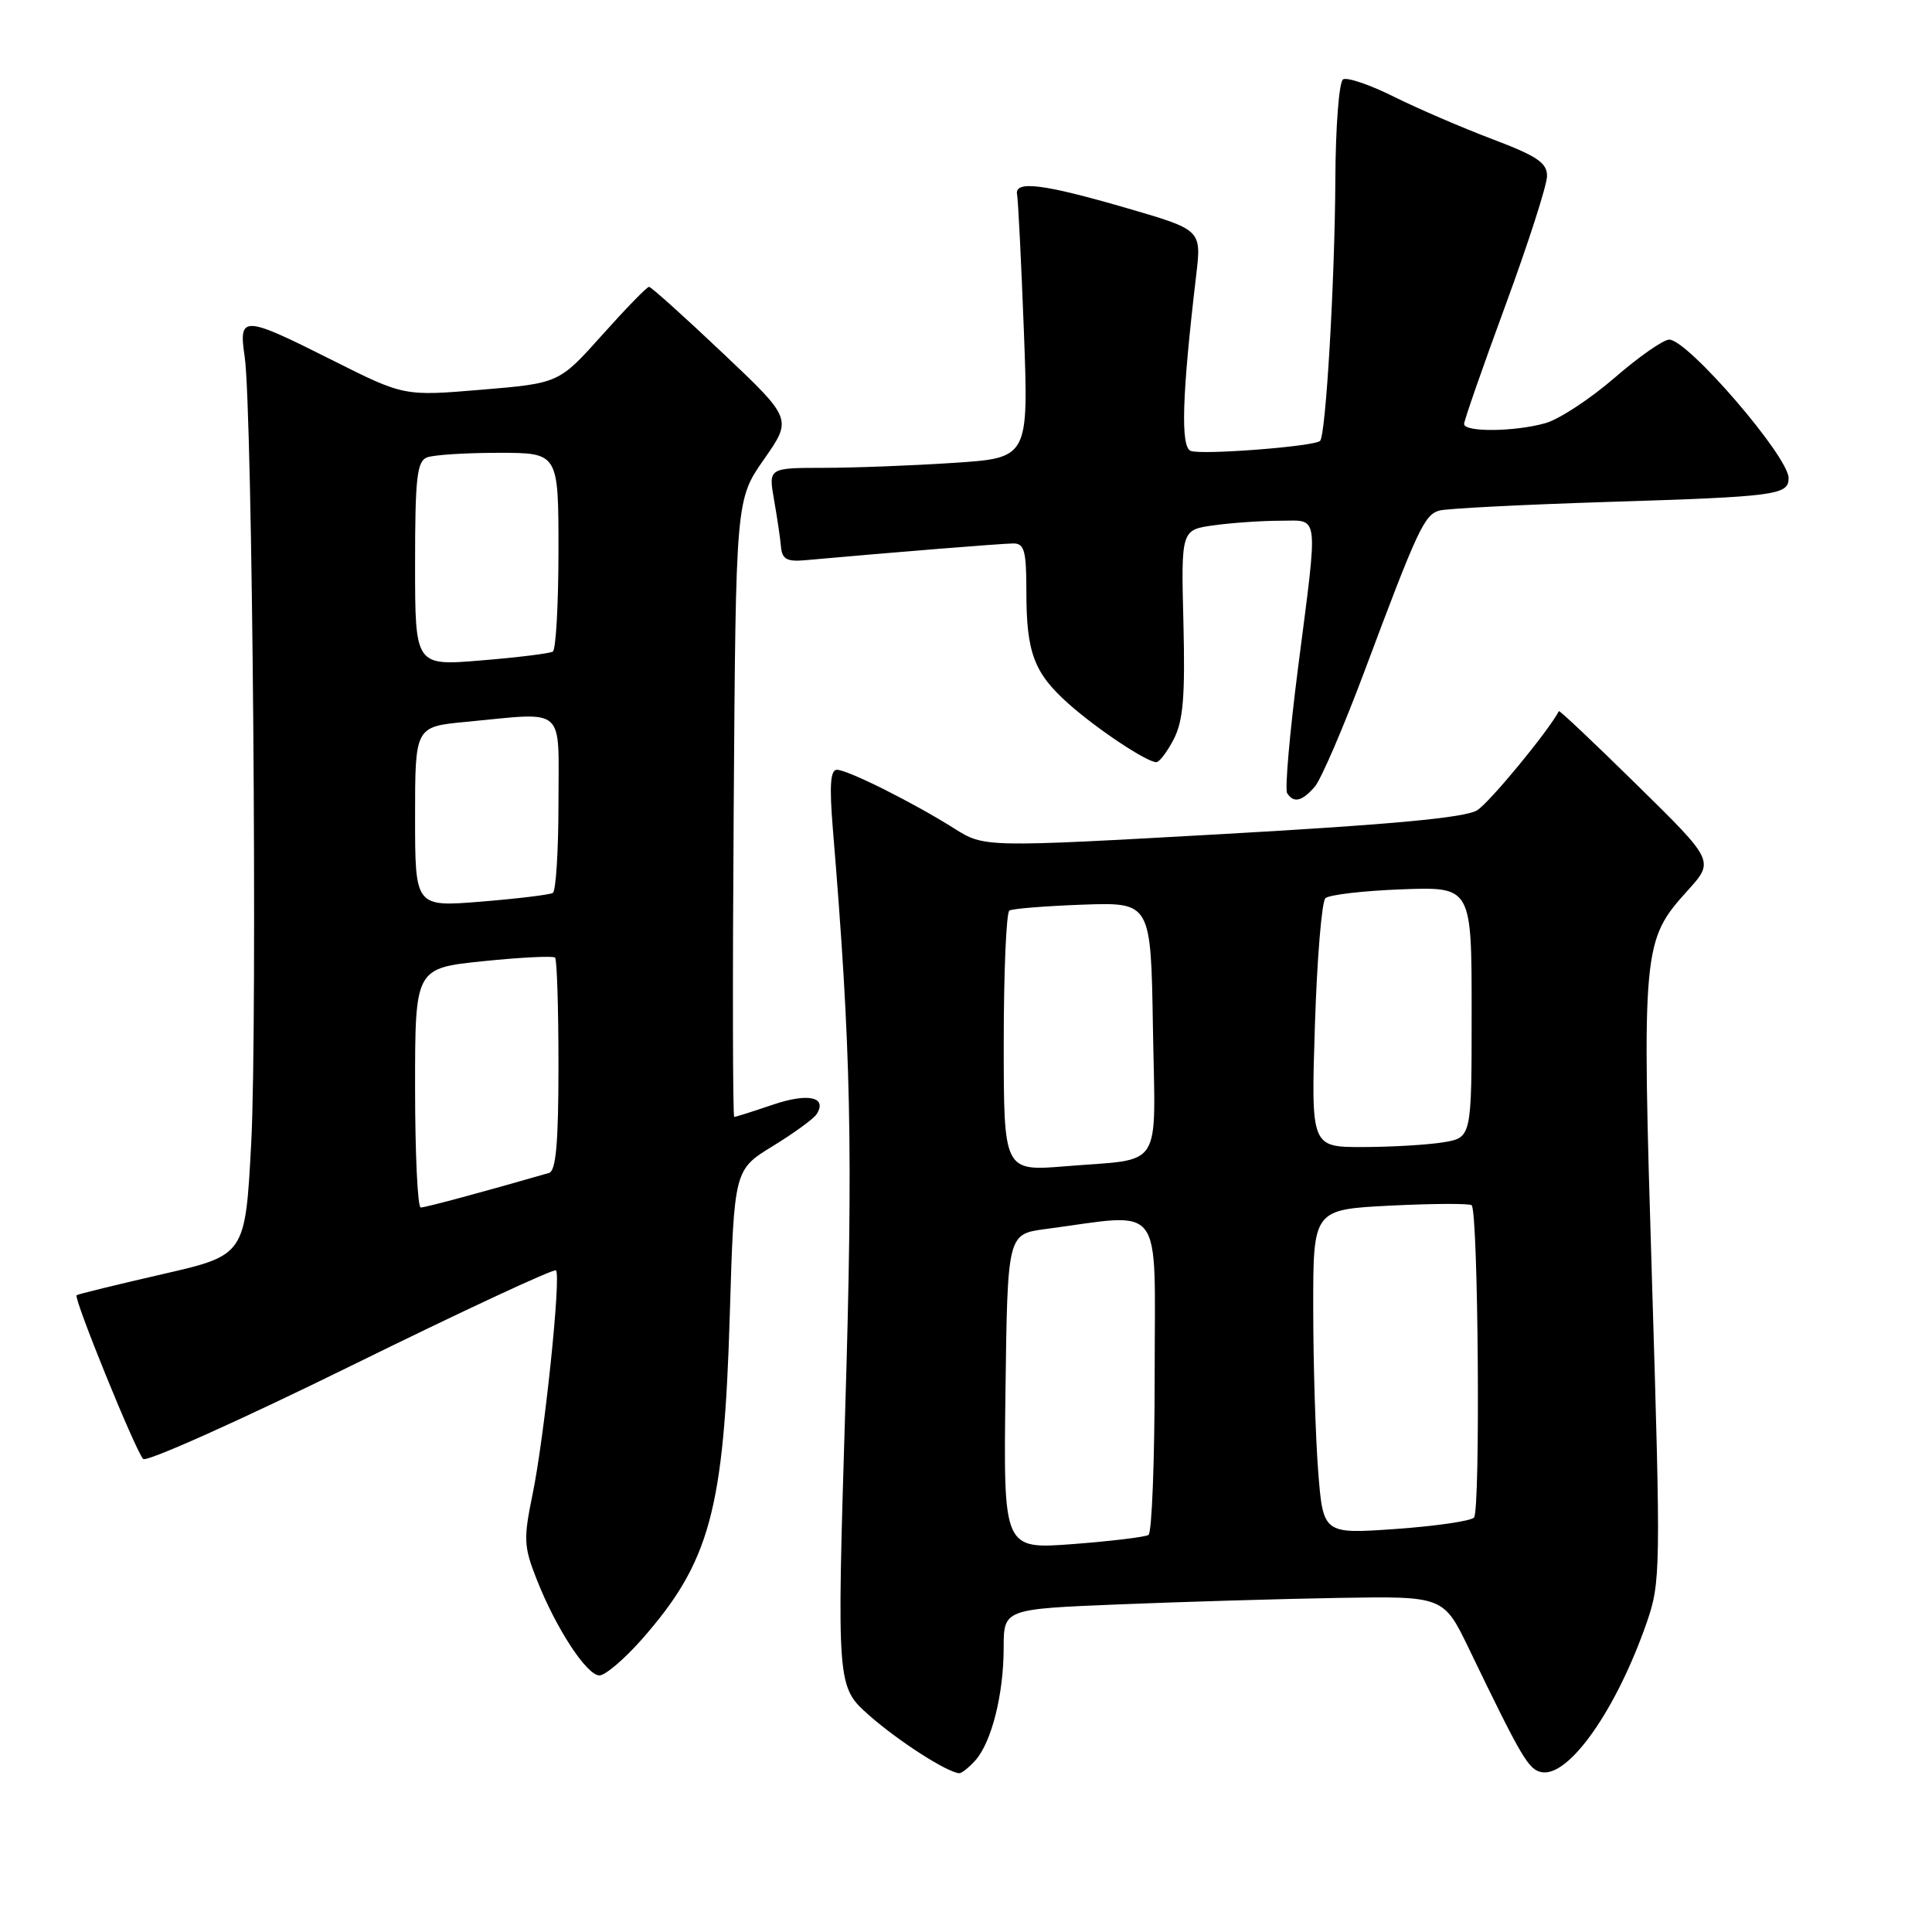 <?xml version="1.0" encoding="UTF-8" standalone="no"?>
<!DOCTYPE svg PUBLIC "-//W3C//DTD SVG 1.1//EN" "http://www.w3.org/Graphics/SVG/1.1/DTD/svg11.dtd" >
<svg xmlns="http://www.w3.org/2000/svg" xmlns:xlink="http://www.w3.org/1999/xlink" version="1.1" viewBox="0 0 256 256">
 <g >
 <path fill="currentColor"
d=" M 129.25 233.25 C 131.39 230.84 132.99 224.49 132.99 218.36 C 133.00 213.21 133.00 213.21 148.25 212.59 C 156.64 212.25 169.75 211.86 177.39 211.73 C 191.28 211.50 191.28 211.50 194.66 218.50 C 201.65 232.98 202.54 234.50 204.28 234.82 C 207.89 235.50 214.17 226.56 218.18 215.05 C 220.05 209.69 220.07 208.15 218.90 169.75 C 217.54 125.45 217.62 124.64 223.64 117.98 C 227.16 114.08 227.16 114.08 216.93 104.03 C 211.30 98.49 206.64 94.09 206.56 94.23 C 205.15 96.91 197.37 106.35 195.72 107.37 C 194.14 108.35 184.37 109.26 161.96 110.52 C 130.42 112.29 130.42 112.29 126.45 109.78 C 120.99 106.34 112.32 102.00 110.89 102.00 C 110.03 102.00 109.89 104.11 110.35 109.75 C 112.78 139.11 113.05 152.08 111.99 187.00 C 110.88 223.50 110.88 223.50 115.19 227.31 C 119.02 230.69 125.47 234.84 127.10 234.96 C 127.42 234.98 128.39 234.21 129.25 233.25 Z  M 85.02 217.25 C 94.06 206.99 95.93 200.12 96.70 174.25 C 97.28 155.00 97.28 155.00 102.39 151.87 C 105.20 150.15 107.82 148.24 108.21 147.63 C 109.66 145.35 107.07 144.79 102.40 146.38 C 99.78 147.27 97.48 148.00 97.29 148.00 C 97.09 148.00 97.06 129.59 97.22 107.10 C 97.50 66.20 97.50 66.20 101.24 60.85 C 104.98 55.50 104.98 55.50 95.74 46.76 C 90.66 41.95 86.28 38.01 86.00 38.01 C 85.72 38.00 82.93 40.88 79.79 44.39 C 74.07 50.78 74.07 50.78 63.80 51.64 C 53.54 52.50 53.54 52.50 44.08 47.75 C 32.19 41.77 31.60 41.75 32.42 47.25 C 33.46 54.26 34.13 135.37 33.29 151.41 C 32.50 166.32 32.50 166.32 21.50 168.84 C 15.45 170.23 10.34 171.48 10.15 171.62 C 9.70 171.94 17.94 192.23 18.97 193.32 C 19.40 193.77 31.77 188.23 46.47 181.00 C 61.16 173.77 73.40 168.07 73.67 168.33 C 74.37 169.04 72.14 190.40 70.57 198.00 C 69.35 203.91 69.40 204.93 71.10 209.24 C 73.66 215.76 77.74 222.00 79.43 222.00 C 80.20 222.00 82.71 219.86 85.02 217.25 Z  M 174.21 104.25 C 175.04 103.29 178.00 96.42 180.78 89.00 C 187.85 70.10 188.73 68.21 190.73 67.65 C 191.70 67.38 201.72 66.87 213.00 66.51 C 235.36 65.81 237.00 65.60 237.00 63.35 C 237.00 60.50 223.64 45.00 221.18 45.00 C 220.41 45.00 217.15 47.27 213.94 50.06 C 210.73 52.84 206.62 55.54 204.81 56.06 C 200.76 57.22 194.00 57.29 194.00 56.18 C 194.00 55.73 196.47 48.64 199.49 40.43 C 202.51 32.22 204.98 24.53 204.99 23.34 C 205.00 21.57 203.68 20.68 197.75 18.44 C 193.76 16.93 187.89 14.40 184.71 12.82 C 181.53 11.23 178.49 10.20 177.96 10.52 C 177.43 10.85 176.97 16.83 176.94 23.81 C 176.87 37.31 175.68 57.65 174.92 58.42 C 174.18 59.16 159.26 60.31 157.78 59.75 C 156.41 59.22 156.62 52.41 158.50 36.48 C 159.21 30.46 159.21 30.46 149.35 27.59 C 138.18 24.34 134.37 23.87 134.77 25.80 C 134.91 26.52 135.32 34.66 135.67 43.89 C 136.30 60.68 136.30 60.68 126.40 61.33 C 120.96 61.69 113.20 61.99 109.16 61.99 C 101.82 62.00 101.82 62.00 102.57 66.25 C 102.98 68.59 103.40 71.40 103.49 72.50 C 103.63 74.07 104.29 74.44 106.58 74.24 C 118.80 73.14 132.80 72.02 134.25 72.01 C 135.74 72.00 136.00 72.97 136.00 78.43 C 136.00 86.49 137.02 89.19 141.60 93.26 C 145.35 96.60 151.95 100.99 153.22 100.99 C 153.62 101.00 154.66 99.62 155.53 97.94 C 156.78 95.52 157.05 92.29 156.81 82.54 C 156.50 70.20 156.50 70.20 160.89 69.60 C 163.30 69.27 167.24 69.00 169.64 69.00 C 174.87 69.00 174.69 67.54 171.99 88.55 C 170.89 97.14 170.24 104.58 170.55 105.09 C 171.40 106.45 172.52 106.20 174.21 104.25 Z  M 133.23 184.41 C 133.50 163.53 133.50 163.53 138.50 162.86 C 154.46 160.75 153.00 158.82 153.00 182.06 C 153.00 193.51 152.63 203.11 152.18 203.39 C 151.72 203.67 147.21 204.21 142.15 204.60 C 132.96 205.29 132.96 205.29 133.23 184.41 Z  M 174.66 194.89 C 174.31 190.27 174.01 180.60 174.01 173.38 C 174.00 160.27 174.00 160.27 184.25 159.75 C 189.89 159.47 194.72 159.45 195.00 159.70 C 195.88 160.52 196.18 200.22 195.31 201.09 C 194.85 201.55 190.16 202.23 184.90 202.60 C 175.32 203.27 175.32 203.27 174.66 194.89 Z  M 133.00 138.16 C 133.00 128.79 133.34 120.91 133.75 120.65 C 134.17 120.40 138.56 120.05 143.50 119.87 C 152.50 119.56 152.50 119.56 152.77 136.21 C 153.09 155.37 154.29 153.46 141.25 154.53 C 133.00 155.21 133.00 155.21 133.00 138.16 Z  M 174.23 135.93 C 174.51 127.09 175.14 119.48 175.62 119.02 C 176.10 118.56 180.66 118.03 185.75 117.84 C 195.00 117.50 195.00 117.50 195.00 134.12 C 195.00 150.74 195.00 150.74 191.25 151.36 C 189.19 151.70 184.40 151.98 180.61 151.99 C 173.72 152.00 173.72 152.00 174.23 135.93 Z  M 55.00 144.14 C 55.00 128.29 55.00 128.29 64.05 127.36 C 69.03 126.85 73.31 126.64 73.55 126.89 C 73.80 127.13 74.00 133.57 74.00 141.20 C 74.00 151.43 73.67 155.16 72.75 155.42 C 64.35 157.85 56.35 160.01 55.75 160.00 C 55.34 160.00 55.00 152.86 55.00 144.14 Z  M 55.00 108.23 C 55.00 96.29 55.00 96.29 61.75 95.65 C 75.17 94.38 74.00 93.36 74.00 106.44 C 74.00 112.73 73.66 118.08 73.25 118.32 C 72.84 118.56 68.56 119.08 63.75 119.47 C 55.00 120.18 55.00 120.18 55.00 108.23 Z  M 55.00 74.73 C 55.00 63.33 55.25 61.12 56.58 60.61 C 57.45 60.27 61.73 60.00 66.08 60.00 C 74.00 60.00 74.00 60.00 74.00 72.94 C 74.00 80.06 73.66 86.09 73.25 86.34 C 72.84 86.59 68.56 87.12 63.75 87.51 C 55.00 88.24 55.00 88.24 55.00 74.73 Z "/>
</g>
</svg>